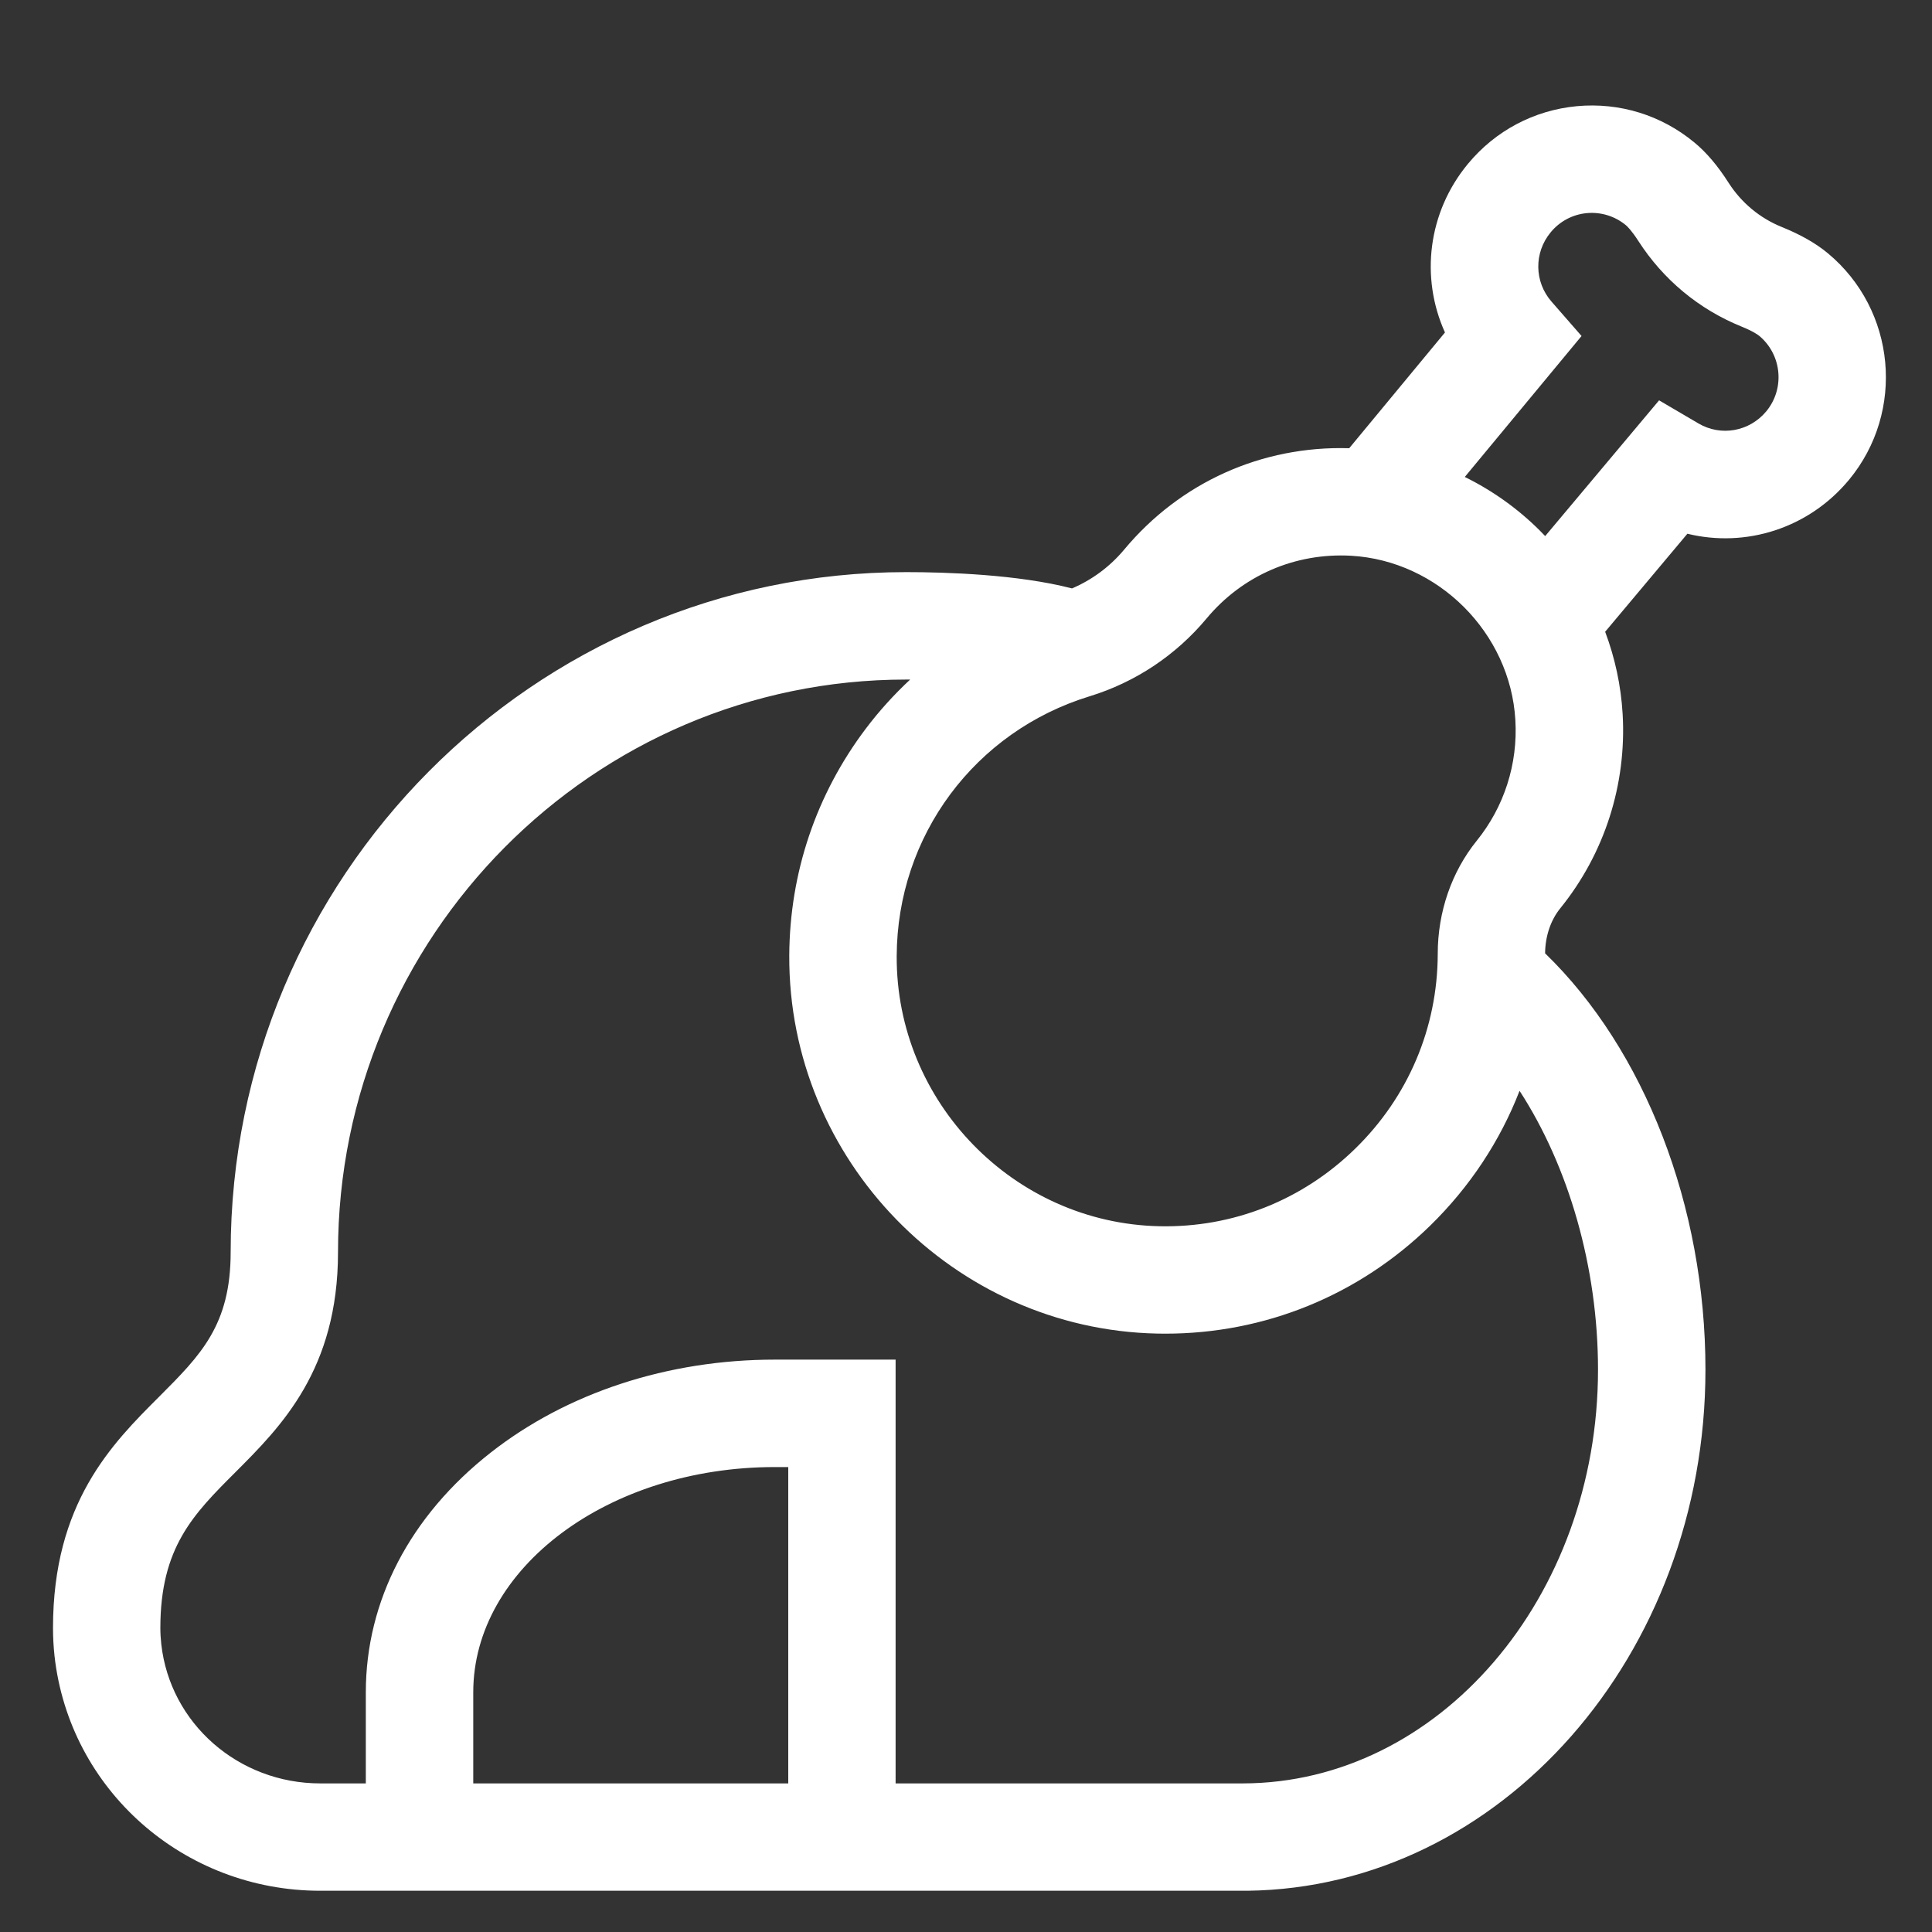 <svg width="23" height="23" viewBox="0 0 23 23" fill="none" xmlns="http://www.w3.org/2000/svg">
<rect x="0" y="0" width="23" height="23" fill="#333333" stroke="none"/>
<g id="chicken 1" clip-path="url(#clip0_0_525)">
<g id="Group">
<path id="Vector" d="M21.759 3.014C21.616 2.896 21.438 2.794 21.213 2.703C20.951 2.597 20.732 2.415 20.579 2.177C20.449 1.973 20.316 1.816 20.172 1.697C19.779 1.371 19.281 1.217 18.772 1.264C18.263 1.312 17.802 1.556 17.476 1.95C16.997 2.528 16.907 3.306 17.202 3.958L16.062 5.336C15.022 5.305 14.05 5.742 13.382 6.544C13.213 6.746 13.001 6.903 12.762 7.005C12.117 6.838 11.266 6.811 10.787 6.811C6.353 6.811 2.746 10.443 2.746 14.907C2.746 15.776 2.389 16.132 1.896 16.626C1.332 17.189 0.631 17.891 0.631 19.381C0.631 19.49 0.637 19.602 0.649 19.713C0.826 21.307 2.186 22.509 3.813 22.509H14.79V22.509C14.792 22.509 14.794 22.509 14.796 22.509H14.851V22.509C17.863 22.472 20.303 19.703 20.303 16.305C20.303 14.36 19.578 12.495 18.394 11.349C18.396 11.145 18.46 10.955 18.574 10.814C19.102 10.162 19.366 9.339 19.317 8.498C19.297 8.161 19.226 7.832 19.109 7.521L20.088 6.354C20.783 6.524 21.532 6.291 22.012 5.712C22.685 4.899 22.572 3.689 21.759 3.014ZM14.364 7.363C14.79 6.851 15.418 6.579 16.084 6.616C17.12 6.675 17.98 7.534 18.04 8.572C18.071 9.095 17.907 9.605 17.58 10.009C17.281 10.379 17.116 10.856 17.116 11.355V11.359C17.113 12.237 16.764 13.059 16.134 13.674C15.506 14.288 14.678 14.617 13.803 14.598C12.07 14.562 10.666 13.119 10.675 11.381C10.681 9.95 11.605 8.708 12.972 8.289C13.516 8.122 13.997 7.802 14.364 7.363ZM9.384 21.231H5.634V20.146C5.634 18.667 7.244 17.465 9.224 17.465H9.384V21.231ZM19.024 16.305C19.024 19.019 17.128 21.227 14.796 21.231H10.662V16.186H9.224C7.952 16.186 6.749 16.58 5.839 17.295C4.882 18.046 4.355 19.058 4.355 20.146V21.231H3.813C2.839 21.231 2.025 20.518 1.92 19.573C1.913 19.508 1.909 19.444 1.909 19.381C1.909 18.421 2.302 18.027 2.8 17.529C3.345 16.984 4.024 16.305 4.024 14.907C4.024 11.148 7.058 8.09 10.787 8.09C10.803 8.09 10.819 8.09 10.835 8.09C10.644 8.268 10.467 8.463 10.309 8.672C9.716 9.457 9.401 10.391 9.396 11.375C9.384 13.807 11.35 15.826 13.777 15.876C13.809 15.877 13.84 15.877 13.872 15.877C15.058 15.877 16.175 15.422 17.028 14.589C17.5 14.127 17.859 13.582 18.09 12.986C18.674 13.885 19.024 15.086 19.024 16.305ZM21.027 4.897C20.827 5.138 20.486 5.199 20.218 5.04L19.751 4.766L18.395 6.382C18.375 6.362 18.355 6.34 18.335 6.32C18.07 6.055 17.767 5.84 17.438 5.678L18.828 4L18.47 3.59C18.264 3.354 18.26 3.007 18.461 2.765C18.569 2.634 18.722 2.553 18.891 2.537C19.06 2.522 19.225 2.573 19.356 2.681C19.37 2.693 19.422 2.741 19.503 2.867C19.8 3.329 20.225 3.682 20.733 3.888C20.872 3.944 20.929 3.987 20.943 3.998C21.213 4.223 21.251 4.626 21.027 4.897Z" fill="white"/>
</g>
</g>
<defs>
<clipPath id="clip0_0_525">
<rect width="21.82" height="21.82" fill="white" transform="translate(0.631 0.971)"/>
</clipPath>
</defs>
</svg>
